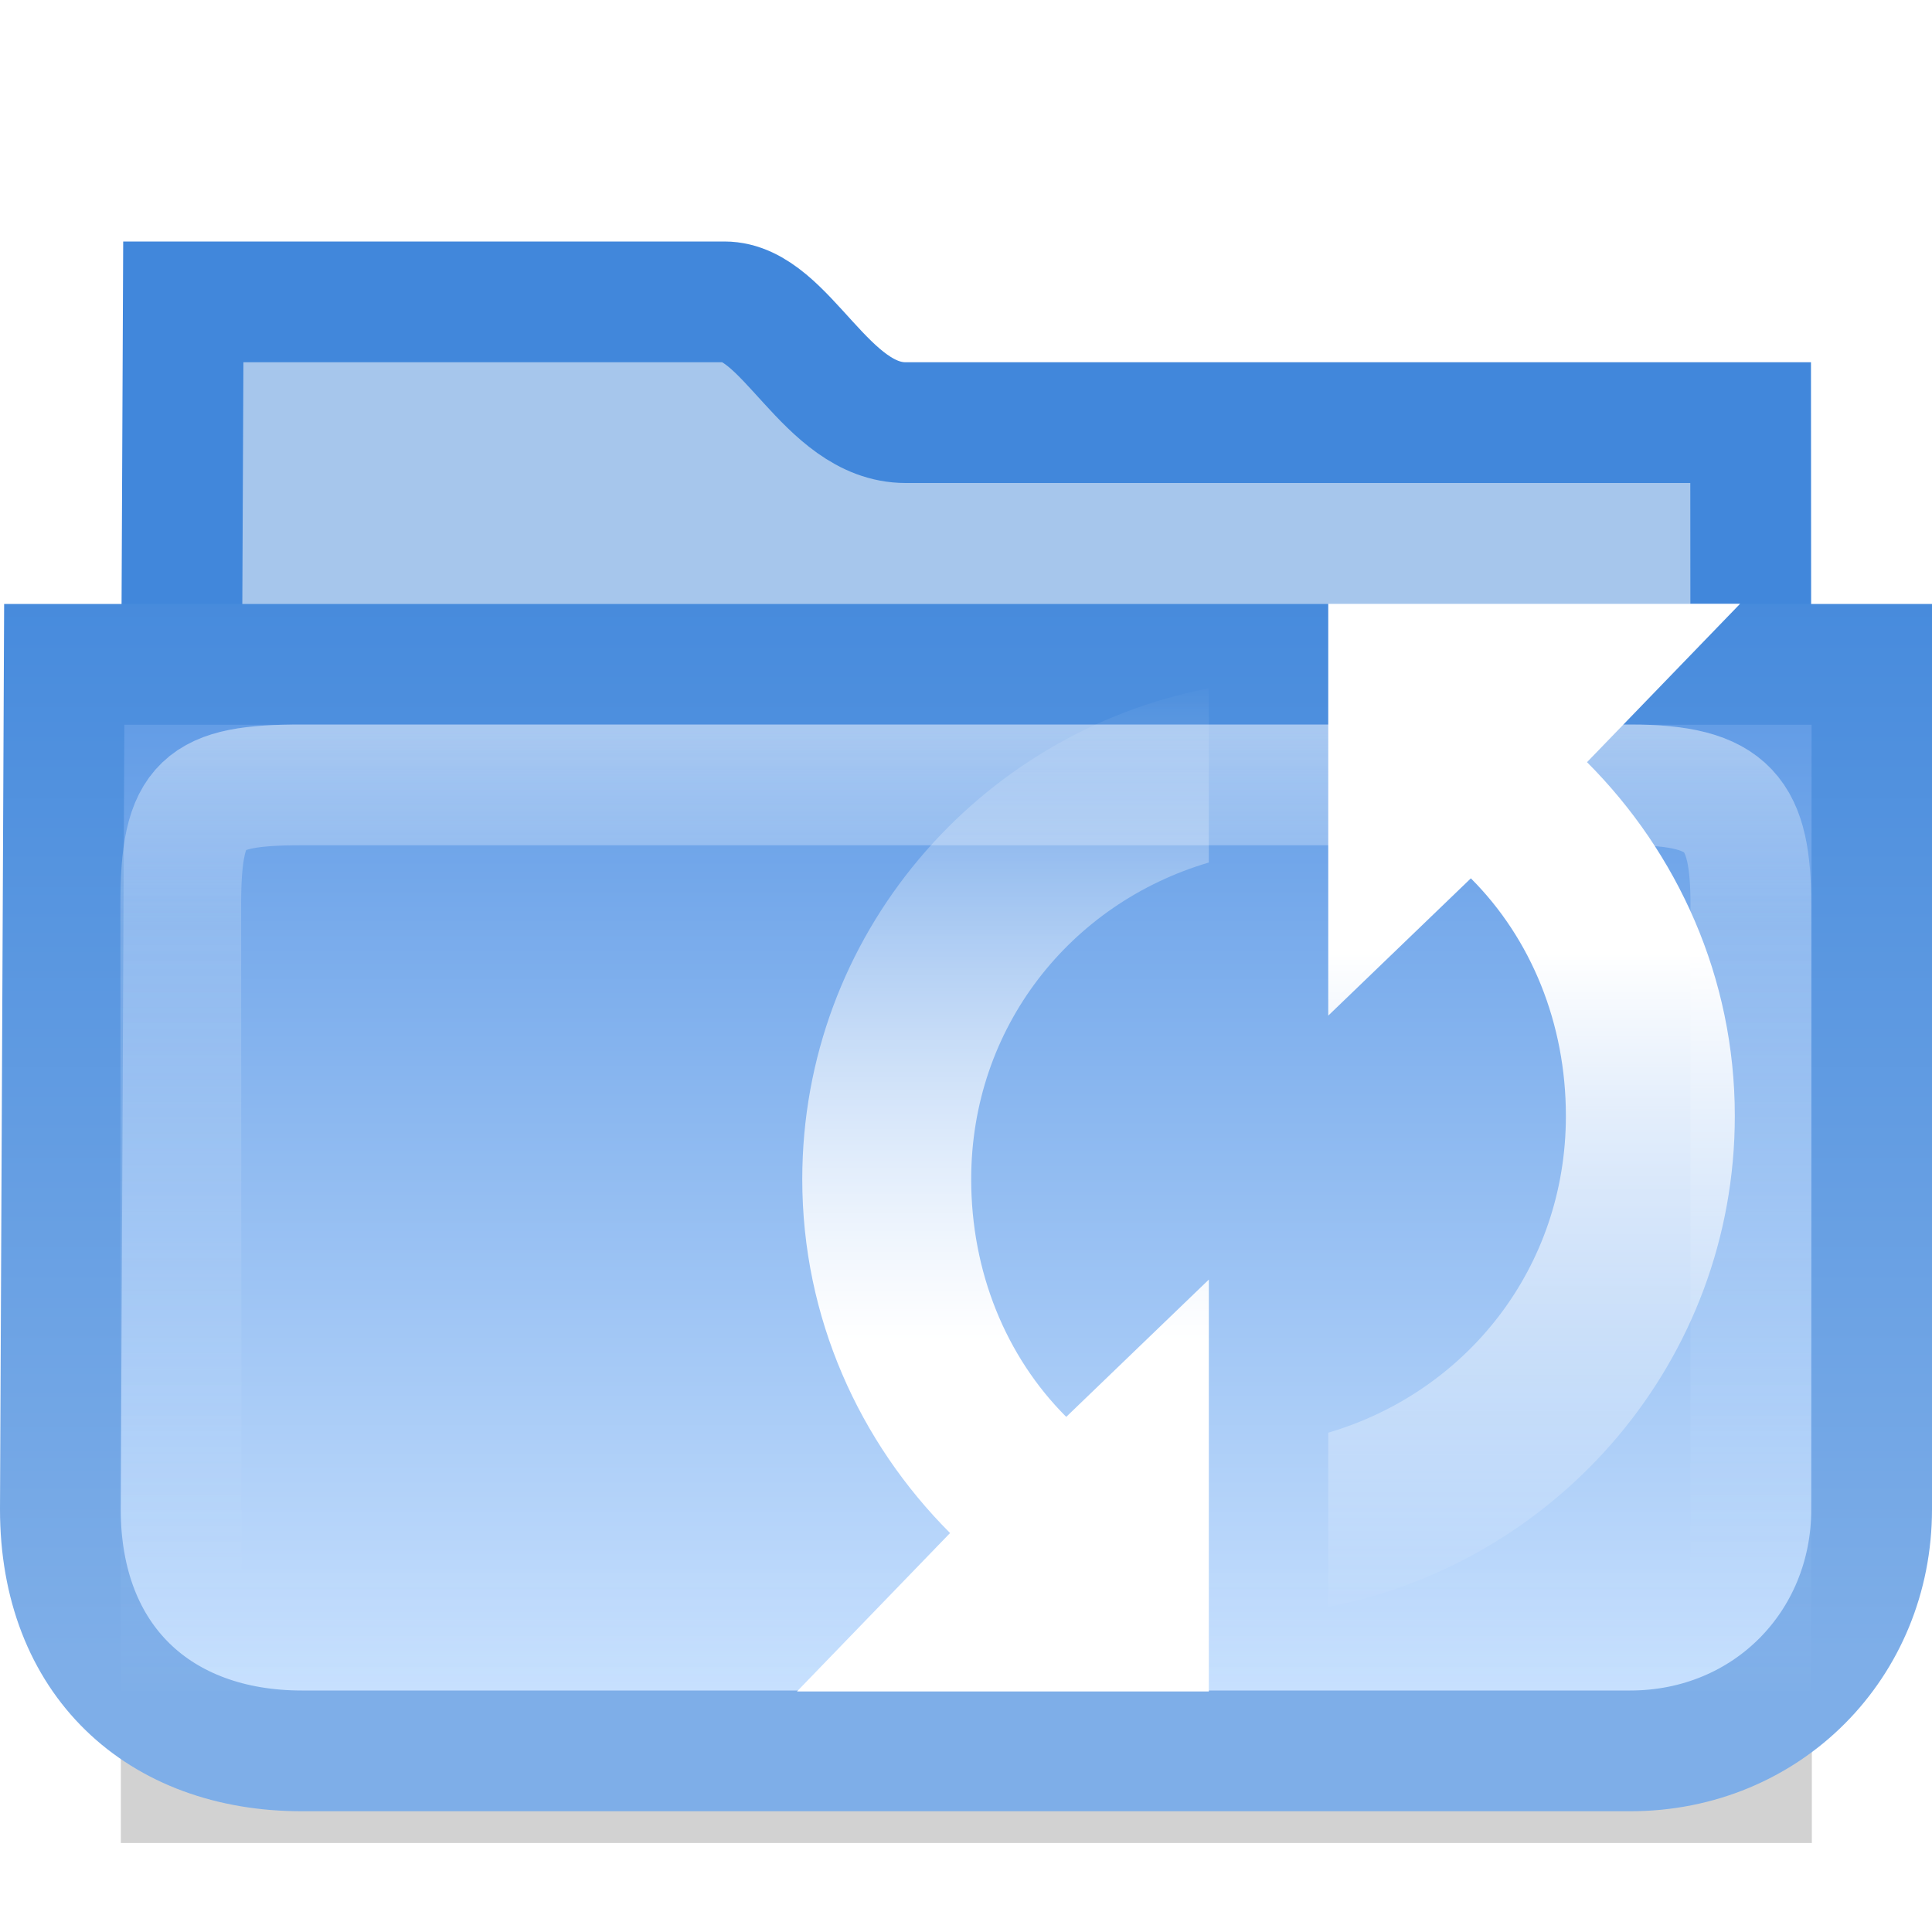<?xml version="1.0" encoding="UTF-8" standalone="no"?>
<!-- Generator: Adobe Illustrator 12.0.0, SVG Export Plug-In . SVG Version: 6.00 Build 51448)  -->

<svg
   xmlns:dc="http://purl.org/dc/elements/1.1/"
   xmlns:cc="http://creativecommons.org/ns#"
   xmlns:rdf="http://www.w3.org/1999/02/22-rdf-syntax-ns#"
   xmlns:svg="http://www.w3.org/2000/svg"
   xmlns="http://www.w3.org/2000/svg"
   xmlns:xlink="http://www.w3.org/1999/xlink"
   xmlns:sodipodi="http://sodipodi.sourceforge.net/DTD/sodipodi-0.dtd"
   xmlns:inkscape="http://www.inkscape.org/namespaces/inkscape"
   version="1.0"
   id="Livello_1"
   width="16"
   height="16"
   viewBox="0 0 16 14"
   overflow="visible"
   enable-background="new 0 0 16 14"
   xml:space="preserve"
   sodipodi:version="0.32"
   inkscape:version="0.46+devel"
   sodipodi:docname="folder-sync.svgz"
   inkscape:output_extension="org.inkscape.output.svgz.inkscape"
   style="overflow:visible"
   inkscape:export-filename="/home/pinheiro/pics/oxygen-icons/scalable/actions/small/16x16/folder-synk.png"
   inkscape:export-xdpi="720"
   inkscape:export-ydpi="720"><defs
   id="defs46"><linearGradient
     inkscape:collect="always"
     id="linearGradient3854"><stop
       style="stop-color:#000000;stop-opacity:1;"
       offset="0"
       id="stop3856" /><stop
       style="stop-color:#000000;stop-opacity:0"
       offset="1"
       id="stop3858" /></linearGradient><linearGradient
     inkscape:collect="always"
     id="linearGradient3838"><stop
       style="stop-color:#ffffff;stop-opacity:1;"
       offset="0"
       id="stop3840" /><stop
       style="stop-color:#ffffff;stop-opacity:0;"
       offset="1"
       id="stop3842" /></linearGradient><inkscape:perspective
     sodipodi:type="inkscape:persp3d"
     inkscape:vp_x="0 : 8 : 1"
     inkscape:vp_y="0 : 1000 : 0"
     inkscape:vp_z="16 : 8 : 1"
     inkscape:persp3d-origin="8 : 5.3333333 : 1"
     id="perspective80" /><linearGradient
     id="linearGradient6740"><stop
       style="stop-color:#004d00;stop-opacity:0;"
       offset="0"
       id="stop6742" /><stop
       id="stop6748"
       offset="0.5"
       style="stop-color:#004d00;stop-opacity:1;" /><stop
       style="stop-color:#004d00;stop-opacity:0;"
       offset="1"
       id="stop6744" /></linearGradient><linearGradient
     inkscape:collect="always"
     xlink:href="#linearGradient6740"
     id="linearGradient17163"
     gradientUnits="userSpaceOnUse"
     gradientTransform="translate(-6,-60)"
     x1="102"
     y1="118"
     x2="102"
     y2="65.933" /><linearGradient
     gradientTransform="matrix(0,1,-1,0,-39.998,140.003)"
     y2="-383.998"
     x2="-23.516"
     y1="-383.997"
     x1="-84.002"
     gradientUnits="userSpaceOnUse"
     id="linearGradient3711"><stop
       id="stop3713"
       style="stop-color:white;stop-opacity:1;"
       offset="0" /><stop
       id="stop3715"
       style="stop-color:white;stop-opacity:0;"
       offset="1" /></linearGradient><linearGradient
     inkscape:collect="always"
     xlink:href="#linearGradient3711"
     id="linearGradient17177"
     gradientUnits="userSpaceOnUse"
     gradientTransform="matrix(0,0.739,-0.739,0,-1.523,63.256)"
     x1="-80.003"
     y1="-131.931"
     x2="-45.097"
     y2="-131.931" /><filter
     inkscape:collect="always"
     id="filter7317"><feGaussianBlur
       inkscape:collect="always"
       stdDeviation="2.881"
       id="feGaussianBlur7319" /></filter><clipPath
     clipPathUnits="userSpaceOnUse"
     id="clipPath5163"><circle
       sodipodi:ry="36"
       sodipodi:rx="36"
       sodipodi:cy="92"
       sodipodi:cx="343.99899"
       style="fill:url(#linearGradient5167);fill-opacity:1"
       r="36"
       rx="8.001"
       cx="343.999"
       cy="92"
       ry="8.001"
       id="circle5165" /></clipPath><linearGradient
     id="linearGradient4296"><stop
       id="stop4298"
       offset="0"
       style="stop-color:#00ff00;stop-opacity:1" /><stop
       id="stop4300"
       offset="1"
       style="stop-color:#006500;stop-opacity:1" /></linearGradient><linearGradient
     inkscape:collect="always"
     xlink:href="#linearGradient4296"
     id="linearGradient17175"
     gradientUnits="userSpaceOnUse"
     x1="328.124"
     y1="120.812"
     x2="336.981"
     y2="87.759" /><linearGradient
     gradientTransform="matrix(0,1,-1,0,-39.998,140.003)"
     y2="-383.997"
     x2="-12.003"
     y1="-383.997"
     x1="-84.002"
     gradientUnits="userSpaceOnUse"
     id="linearGradient4770"><stop
       id="stop4772"
       style="stop-color:#e5ff00;stop-opacity:1"
       offset="0" /><stop
       id="stop4774"
       style="stop-color:#bff500;stop-opacity:0;"
       offset="1" /></linearGradient><radialGradient
     inkscape:collect="always"
     xlink:href="#linearGradient4770"
     id="radialGradient17173"
     gradientUnits="userSpaceOnUse"
     cx="343.999"
     cy="92"
     fx="343.999"
     fy="92"
     r="36" /><linearGradient
     gradientTransform="matrix(0,1,-1,0,-39.998,140.003)"
     y2="-383.997"
     x2="-12.003"
     y1="-383.997"
     x1="-84.002"
     gradientUnits="userSpaceOnUse"
     id="linearGradient5958"><stop
       id="stop5960"
       style="stop-color:#008c00;stop-opacity:1"
       offset="0" /><stop
       id="stop5962"
       style="stop-color:#00bf00;stop-opacity:1"
       offset="1" /></linearGradient><linearGradient
     inkscape:collect="always"
     xlink:href="#linearGradient5958"
     id="linearGradient17171"
     gradientUnits="userSpaceOnUse"
     gradientTransform="matrix(0,1,-1,0,-39.998,140.003)"
     x1="-86.12"
     y1="-381.099"
     x2="-56.358"
     y2="-373.124" /><linearGradient
     y2="6.647"
     x2="8.14"
     y1="5.039"
     x1="8.14"
     gradientUnits="userSpaceOnUse"
     id="linearGradient3432"
     xlink:href="#linearGradient3183"
     inkscape:collect="always" /><filter
     id="filter3418"
     height="2.807"
     y="-0.904"
     width="1.151"
     x="-0.075"
     inkscape:collect="always"><feGaussianBlur
       id="feGaussianBlur3420"
       stdDeviation="0.377"
       inkscape:collect="always" /></filter><linearGradient
     y2="5.908"
     x2="9.155"
     y1="14.001"
     x1="9.155"
     gradientUnits="userSpaceOnUse"
     id="linearGradient3228"
     xlink:href="#linearGradient3422"
     inkscape:collect="always" /><linearGradient
     gradientTransform="matrix(1,0,0,-1,0,19)"
     y2="13.682"
     x2="12.756"
     y1="4"
     x1="12.756"
     gradientUnits="userSpaceOnUse"
     id="linearGradient3225"
     xlink:href="#linearGradient3213"
     inkscape:collect="always" /><linearGradient
     gradientTransform="matrix(1,0,0,-1,0,19)"
     y2="5.142"
     x2="9.155"
     y1="14.001"
     x1="9.155"
     gradientUnits="userSpaceOnUse"
     id="linearGradient3223"
     xlink:href="#linearGradient3191"
     inkscape:collect="always" /><linearGradient
     gradientUnits="userSpaceOnUse"
     y2="13.682"
     x2="12.756"
     y1="4"
     x1="12.756"
     id="linearGradient3219"
     xlink:href="#linearGradient3213"
     inkscape:collect="always" /><linearGradient
     gradientUnits="userSpaceOnUse"
     y2="13.516"
     x2="8.14"
     y1="5.039"
     x1="8.14"
     id="linearGradient3189"
     xlink:href="#linearGradient3183"
     inkscape:collect="always" /><linearGradient
     gradientUnits="userSpaceOnUse"
     y2="5.142"
     x2="9.155"
     y1="14.001"
     x1="9.155"
     id="linearGradient2187"
     xlink:href="#linearGradient3191"
     inkscape:collect="always" /><linearGradient
     id="linearGradient3183"
     inkscape:collect="always"><stop
       id="stop3185"
       offset="0"
       style="stop-color:#ffffff;stop-opacity:1" /><stop
       id="stop3187"
       offset="1"
       style="stop-color:#c3dffe;stop-opacity:0;" /></linearGradient><linearGradient
     id="linearGradient3191"
     gradientUnits="userSpaceOnUse"
     x1="8"
     y1="13.241"
     x2="8"
     y2="2.858"
     gradientTransform="translate(-18,0)">
	
	
	
	
	
	
	<stop
   offset="0"
   style="stop-color:#b7d6fc;stop-opacity:1"
   id="stop3205" /><stop
   id="stop3207"
   style="stop-color:#629ce6;stop-opacity:1"
   offset="1" />
</linearGradient><linearGradient
     id="linearGradient3213"
     inkscape:collect="always"><stop
       id="stop3215"
       offset="0"
       style="stop-color:#4187db;stop-opacity:1;" /><stop
       id="stop3217"
       offset="1"
       style="stop-color:#7eaee8;stop-opacity:1" /></linearGradient><linearGradient
     gradientTransform="translate(-18,0)"
     y2="2.858"
     x2="8"
     y1="13.241"
     x1="8"
     gradientUnits="userSpaceOnUse"
     id="linearGradient3422">
	
	
	
	
	
	
	<stop
   id="stop3424"
   style="stop-color:#c7e0fe;stop-opacity:1"
   offset="0" /><stop
   offset="1"
   style="stop-color:#629ce6;stop-opacity:1"
   id="stop3426" />
</linearGradient><linearGradient
     inkscape:collect="always"
     xlink:href="#linearGradient5958"
     id="linearGradient3791"
     gradientUnits="userSpaceOnUse"
     gradientTransform="matrix(0,1,-1,0,-39.998,140.003)"
     x1="-86.12"
     y1="-381.099"
     x2="-56.358"
     y2="-373.124" /><radialGradient
     inkscape:collect="always"
     xlink:href="#linearGradient4770"
     id="radialGradient3793"
     gradientUnits="userSpaceOnUse"
     cx="343.999"
     cy="92"
     fx="343.999"
     fy="92"
     r="36" /><linearGradient
     inkscape:collect="always"
     xlink:href="#linearGradient4296"
     id="linearGradient3795"
     gradientUnits="userSpaceOnUse"
     x1="328.124"
     y1="120.812"
     x2="336.981"
     y2="87.759" /><linearGradient
     inkscape:collect="always"
     xlink:href="#linearGradient3711"
     id="linearGradient3797"
     gradientUnits="userSpaceOnUse"
     gradientTransform="matrix(0,0.739,-0.739,0,-1.523,63.256)"
     x1="-80.003"
     y1="-131.931"
     x2="-45.097"
     y2="-131.931" /><linearGradient
     inkscape:collect="always"
     xlink:href="#linearGradient6740"
     id="linearGradient3799"
     gradientUnits="userSpaceOnUse"
     gradientTransform="translate(-6,-60)"
     x1="102"
     y1="118"
     x2="102"
     y2="65.933" /><radialGradient
     inkscape:collect="always"
     xlink:href="#linearGradient4770"
     id="radialGradient3836"
     gradientUnits="userSpaceOnUse"
     cx="343.999"
     cy="92"
     fx="369.199"
     fy="77.451"
     r="36" /><linearGradient
     inkscape:collect="always"
     xlink:href="#linearGradient3838"
     id="linearGradient3844"
     x1="10.906"
     y1="11.882"
     x2="11.992"
     y2="11.882"
     gradientUnits="userSpaceOnUse"
     gradientTransform="matrix(1.226,0,0,1.226,-3.524,-2.722)" /><linearGradient
     inkscape:collect="always"
     xlink:href="#linearGradient3838"
     id="linearGradient3848"
     gradientUnits="userSpaceOnUse"
     gradientTransform="translate(-0.028,-0.005)"
     x1="11.992"
     y1="7.005"
     x2="11.992"
     y2="11.882" /><linearGradient
     inkscape:collect="always"
     xlink:href="#linearGradient3854"
     id="linearGradient3860"
     x1="13.175"
     y1="6.947"
     x2="13.175"
     y2="10.005"
     gradientUnits="userSpaceOnUse"
     gradientTransform="translate(-19.455,0.887)" /><linearGradient
     inkscape:collect="always"
     xlink:href="#linearGradient3854"
     id="linearGradient3872"
     gradientUnits="userSpaceOnUse"
     gradientTransform="translate(-19.455,0.887)"
     x1="8.492"
     y1="11.26"
     x2="12.477"
     y2="10.192" /><linearGradient
     inkscape:collect="always"
     xlink:href="#linearGradient3854"
     id="linearGradient3881"
     gradientUnits="userSpaceOnUse"
     gradientTransform="translate(-19.455,0.887)"
     x1="8.492"
     y1="11.26"
     x2="12.477"
     y2="10.192" /><linearGradient
     inkscape:collect="always"
     xlink:href="#linearGradient3854"
     id="linearGradient3889"
     gradientUnits="userSpaceOnUse"
     gradientTransform="translate(-28.455,0.887)"
     x1="8.492"
     y1="11.26"
     x2="12.477"
     y2="10.192" /><linearGradient
     inkscape:collect="always"
     xlink:href="#linearGradient3854"
     id="linearGradient3896"
     gradientUnits="userSpaceOnUse"
     gradientTransform="translate(-19.455,0.887)"
     x1="9.455"
     y1="10.113"
     x2="12.455"
     y2="10.113" /><linearGradient
     inkscape:collect="always"
     xlink:href="#linearGradient3854"
     id="linearGradient3904"
     gradientUnits="userSpaceOnUse"
     gradientTransform="translate(-19.455,0.887)"
     x1="13.175"
     y1="6.947"
     x2="13.175"
     y2="10.005" /><linearGradient
     inkscape:collect="always"
     xlink:href="#linearGradient3854"
     id="linearGradient3906"
     gradientUnits="userSpaceOnUse"
     gradientTransform="translate(-19.455,0.887)"
     x1="9.455"
     y1="10.113"
     x2="12.455"
     y2="10.113" /><clipPath
     clipPathUnits="userSpaceOnUse"
     id="clipPath3908"><path
       style="opacity:0;fill:#000000;fill-opacity:1;stroke:none"
       d="m -12.986,6.012 0,9 9,0 0,-9 -9,0 z m 5,2 c 1.336,0 2.406,1.07 2.406,2.406 0,0.841 -0.439,1.542 -1.094,1.969 l -0.406,-0.625 c 0.428,-0.291 0.719,-0.787 0.719,-1.344 0,-0.891 -0.734,-1.594 -1.625,-1.594 -0.891,0 -1.625,0.703 -1.625,1.594 0,0.445 0.208,0.864 0.5,1.156 l 0.656,-0.688 0,2 -2,0 0.75,-0.75 c -0.438,-0.438 -0.688,-1.051 -0.688,-1.719 0,-1.336 1.07,-2.406 2.406,-2.406 z"
       id="path3910" /></clipPath><linearGradient
     inkscape:collect="always"
     xlink:href="#linearGradient3838"
     id="linearGradient3914"
     gradientUnits="userSpaceOnUse"
     gradientTransform="matrix(-1,0,0,-1,23.028,19.005)"
     x1="10.906"
     y1="11.882"
     x2="11.992"
     y2="11.882" /><linearGradient
     inkscape:collect="always"
     xlink:href="#linearGradient3838"
     id="linearGradient3937"
     gradientUnits="userSpaceOnUse"
     gradientTransform="matrix(-1,0,0,-1,23.028,18.005)"
     x1="10.906"
     y1="11.882"
     x2="11.992"
     y2="11.882" /><linearGradient
     inkscape:collect="always"
     xlink:href="#linearGradient3838"
     id="linearGradient3941"
     gradientUnits="userSpaceOnUse"
     gradientTransform="matrix(-1.226,0,0,-1.226,24.524,21.722)"
     x1="10.147"
     y1="10.314"
     x2="10.906"
     y2="9.555" /><linearGradient
     inkscape:collect="always"
     xlink:href="#linearGradient3838"
     id="linearGradient3948"
     gradientUnits="userSpaceOnUse"
     gradientTransform="matrix(1.226,0,0,1.226,-3.524,-2.722)"
     x1="10.147"
     y1="10.314"
     x2="10.147"
     y2="7.927" /><linearGradient
     inkscape:collect="always"
     xlink:href="#linearGradient3838"
     id="linearGradient3952"
     gradientUnits="userSpaceOnUse"
     gradientTransform="matrix(-1.716,0,0,-1.716,29.923,24.599)"
     x1="10.147"
     y1="10.314"
     x2="10.147"
     y2="7.112" /><linearGradient
     inkscape:collect="always"
     xlink:href="#linearGradient3838"
     id="linearGradient3956"
     gradientUnits="userSpaceOnUse"
     gradientTransform="matrix(1.509,0,0,1.509,-6.645,-5.112)"
     x1="10.147"
     y1="10.314"
     x2="10.147"
     y2="7.112" /><linearGradient
     inkscape:collect="always"
     xlink:href="#linearGradient3838"
     id="linearGradient3966"
     gradientUnits="userSpaceOnUse"
     gradientTransform="matrix(1.716,0,0,1.716,-8.912,-7.591)"
     x1="10.147"
     y1="10.314"
     x2="10.147"
     y2="7.112" /></defs><sodipodi:namedview
   inkscape:window-height="637"
   inkscape:window-width="1223"
   inkscape:pageshadow="2"
   inkscape:pageopacity="0.0"
   guidetolerance="10.0"
   gridtolerance="10000"
   objecttolerance="10.0"
   borderopacity="1.0"
   bordercolor="#666666"
   pagecolor="#ffffff"
   id="base"
   height="16px"
   width="16px"
   inkscape:zoom="32"
   inkscape:cx="8.1489031"
   inkscape:cy="6.9118347"
   inkscape:window-x="0"
   inkscape:window-y="99"
   inkscape:current-layer="Livello_1"
   showgrid="true"
   inkscape:snap-global="true"
   inkscape:snap-nodes="false"
   inkscape:snap-bbox="true"><inkscape:grid
     type="xygrid"
     id="grid2196"
     empspacing="5" /></sodipodi:namedview>



<linearGradient
   id="XMLID_5_"
   gradientUnits="userSpaceOnUse"
   x1="8"
   y1="13.241"
   x2="8"
   y2="2.858">
	<stop
   offset="0"
   style="stop-color:#FFFFFF"
   id="stop20" />
	<stop
   offset="0.063"
   style="stop-color:#FBFCFE"
   id="stop22" />
	<stop
   offset="0.125"
   style="stop-color:#EFF5FC"
   id="stop24" />
	<stop
   offset="0.187"
   style="stop-color:#DBE8F7"
   id="stop26" />
	<stop
   offset="0.249"
   style="stop-color:#C0D6F1"
   id="stop28" />
	<stop
   offset="0.284"
   style="stop-color:#ACCAED"
   id="stop30" />
	<stop
   offset="0.722"
   style="stop-color:#71A8F5"
   id="stop32" />
</linearGradient>

<linearGradient
   id="XMLID_6_"
   gradientUnits="userSpaceOnUse"
   x1="7.999"
   y1="5.143"
   x2="7.999"
   y2="7.429">
	<stop
   offset="0"
   style="stop-color:#FFFFFF"
   id="stop37" />
	<stop
   offset="1"
   style="stop-color:#ffffff;stop-opacity:0;"
   id="stop39" />
</linearGradient>


<g
   style="overflow:visible"
   id="g2279"><rect
     transform="matrix(1.167,0,0,1.265,-1.333,-3.447)"
     y="13"
     x="2"
     height="1"
     width="12"
     id="rect2199"
     style="opacity:0.421;fill:#000000;fill-opacity:1;stroke:none;stroke-opacity:1;filter:url(#filter3418)" /><path
     sodipodi:nodetypes="ccccccc"
     id="path2181"
     d="M 1.5,5.5 L 1.518,1.5 L 6,1.5 C 6.51,1.5 6.837,2.5 7.5,2.5 L 14.498,2.5 L 14.5,5.5 L 1.5,5.5 z "
     style="fill:#a6c6ec;fill-opacity:1;fill-rule:evenodd;stroke:#4187db;stroke-width:1px;stroke-linecap:butt;stroke-linejoin:miter;stroke-opacity:1" /><path
     transform="translate(0,-1)"
     sodipodi:nodetypes="ccccccc"
     id="path2185"
     d="m 0.5,12.5 c 0,1.253 0.818,2 2,2 l 11,0 c 1.136,0 2,-0.882 2,-2 l 0.003,-6.998 -14.971,0 L 0.5,12.5 z"
     style="fill:url(#linearGradient3228);fill-opacity:1;fill-rule:evenodd;stroke:url(#linearGradient3219);stroke-width:1px;stroke-linecap:butt;stroke-linejoin:miter;stroke-opacity:1" /><path
     sodipodi:nodetypes="ccccccc"
     id="path3181"
     d="M 1.5,12.5 L 1.497,6.49 C 1.497,5.64 1.675,5.5 2.5,5.5 L 13.5,5.5 C 14.327,5.5 14.5,5.743 14.5,6.5 L 14.5,12.5 L 1.5,12.5 z "
     style="opacity:0.256;fill:none;fill-opacity:1;fill-rule:evenodd;stroke:url(#linearGradient3189);stroke-width:1px;stroke-linecap:butt;stroke-linejoin:miter;stroke-opacity:1" /><path
     style="opacity:0.256;fill:none;fill-opacity:1;fill-rule:evenodd;stroke:url(#linearGradient3432);stroke-width:1px;stroke-linecap:butt;stroke-linejoin:miter;stroke-opacity:1"
     d="M 1.5,12.5 L 1.497,6.49 C 1.497,5.64 1.675,5.5 2.5,5.5 L 13.5,5.5 C 14.327,5.5 14.5,5.743 14.5,6.5 L 14.5,12.5 L 1.5,12.5 z "
     id="path3430"
     sodipodi:nodetypes="ccccccc" /></g><path
   style="fill:url(#linearGradient3952);fill-opacity:1;stroke:none"
   d="m 11,4 0,3.411 1.181,-1.137 c 0.501,0.501 0.787,1.203 0.787,1.968 0,1.256 -0.821,2.285 -1.968,2.623 l 0,1.443 c 1.912,-0.371 3.367,-2.046 3.367,-4.066 0,-1.146 -0.473,-2.178 -1.224,-2.93 L 14.411,4 11,4 z"
   id="path3939" /><path
   id="path3964"
   d="m 10.011,13.008 0,-3.411 -1.181,1.137 C 8.329,10.233 8.043,9.531 8.043,8.766 c 0,-1.256 0.821,-2.285 1.968,-2.623 l 0,-1.443 C 8.098,5.071 6.644,6.746 6.644,8.766 c 0,1.146 0.473,2.178 1.224,2.93 L 6.6,13.008 l 3.411,0 z"
   style="fill:url(#linearGradient3966);fill-opacity:1;stroke:none" /></svg>